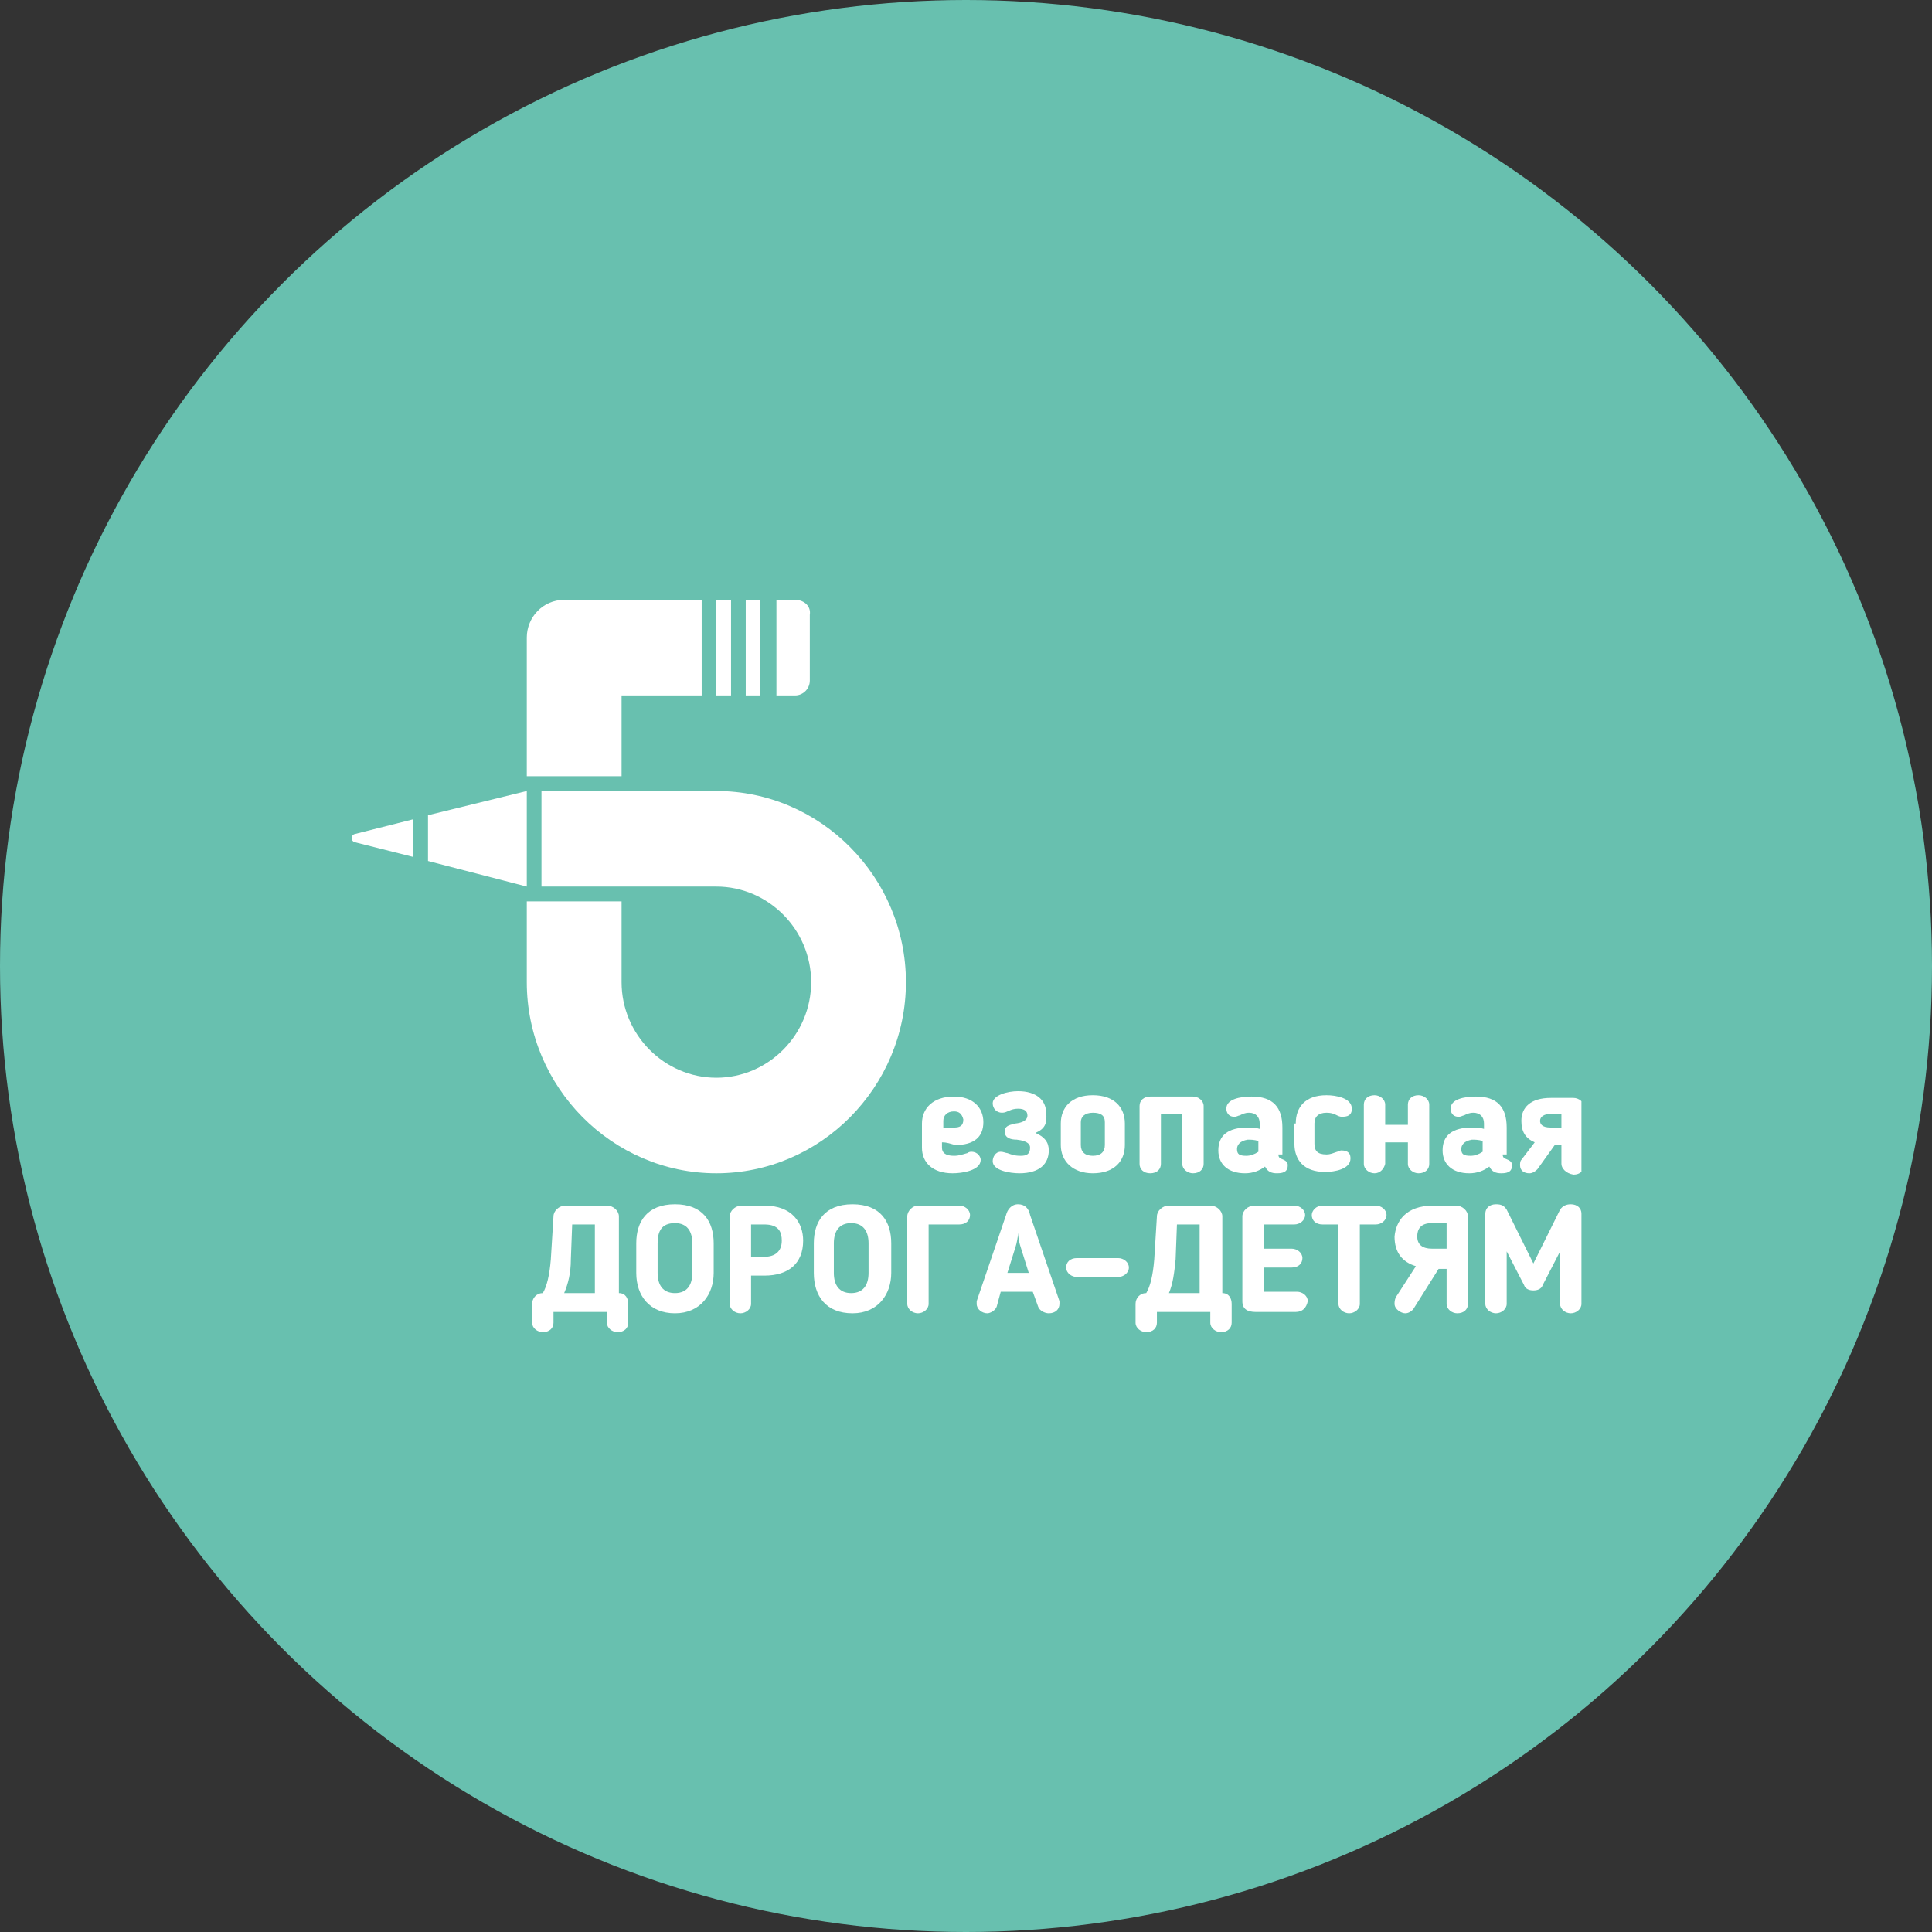 <svg width="300" height="300" viewBox="0 0 300 300" fill="none" xmlns="http://www.w3.org/2000/svg">
<rect x="0" y="0" width="300" height="300" fill="#333333" stroke="none"/>
<circle cx="150" cy="150" r="150" fill="#68C0AF"/>
<g clip-path="url(#clip0_227_9572)">
<path d="M96.518 120.527V107.986H108.956V93.145H87.604C84.287 93.145 81.8 95.862 81.8 98.998V120.527H96.518Z" fill="white"/>
<path d="M118.077 93.145H115.797V107.986H118.077V93.145Z" fill="white"/>
<path d="M120.564 107.986H123.467C124.71 107.986 125.747 106.941 125.747 105.687V95.444C125.954 94.19 124.918 93.145 123.467 93.145H120.564V107.986Z" fill="white"/>
<path d="M113.516 93.145H111.236V107.986H113.516V93.145Z" fill="white"/>
<path d="M111.236 122.827H84.08V137.667H111.236C119.321 137.667 125.954 144.356 125.954 152.508C125.954 160.66 119.321 167.349 111.236 167.349C103.151 167.349 96.518 160.66 96.518 152.508V139.967H81.8V152.508C81.8 168.812 95.067 182.19 111.236 182.19C127.405 182.19 140.672 168.812 140.672 152.508C140.672 136.204 127.405 122.827 111.236 122.827Z" fill="white"/>
<path d="M66.46 133.696L81.8 137.667V122.827L66.46 126.589V133.696Z" fill="white"/>
<path d="M64.179 127.216L55.058 129.515C54.436 129.724 54.436 130.561 55.058 130.77L64.179 133.069V127.216Z" fill="white"/>
<path d="M146.269 177.382V178.218C146.269 179.054 146.891 179.472 148.135 179.472C148.964 179.472 149.379 179.263 150.208 179.054C150.208 179.054 150.415 178.845 150.83 178.845C151.867 178.845 152.281 179.681 152.281 180.099C152.281 181.772 149.379 182.19 147.928 182.19C144.818 182.19 143.16 180.518 143.16 178.218V174.456C143.16 172.157 144.818 170.275 148.135 170.275C151.037 170.275 152.696 171.948 152.696 174.247C152.696 176.546 151.245 177.8 148.342 177.8C147.513 177.591 147.099 177.382 146.269 177.382ZM148.135 172.575C147.099 172.575 146.477 173.202 146.477 174.038V175.083C147.306 175.083 147.928 175.083 148.135 175.083C148.964 175.083 149.586 174.874 149.586 173.829C149.379 172.993 148.964 172.575 148.135 172.575Z" fill="white"/>
<path d="M160.78 175.919C162.231 176.546 162.853 177.382 162.853 178.636C162.853 180.727 161.402 182.19 158.293 182.19C156.842 182.19 154.147 181.772 154.147 180.308C154.147 179.681 154.561 178.845 155.391 178.845C155.805 178.845 156.22 179.054 156.427 179.054C157.049 179.263 157.464 179.472 158.5 179.472C159.329 179.472 159.951 179.263 159.951 178.218C159.951 177.8 159.744 177.173 157.878 176.964C157.049 176.964 156.013 176.755 156.013 175.71C156.013 174.665 157.049 174.665 157.671 174.456C159.537 174.247 159.537 173.411 159.537 173.202C159.537 172.575 159.122 172.157 158.086 172.157C156.842 172.157 156.427 172.784 155.598 172.784C154.769 172.784 154.147 172.157 154.147 171.32C154.147 170.066 156.427 169.439 158.086 169.439C160.988 169.439 162.439 170.902 162.439 172.784C162.646 174.456 162.231 175.292 160.78 175.919Z" fill="white"/>
<path d="M164.719 177.8V174.456C164.719 171.948 166.377 170.066 169.694 170.066C173.011 170.066 174.669 171.948 174.669 174.456V177.8C174.669 180.309 173.011 182.19 169.694 182.19C166.585 182.19 164.719 180.309 164.719 177.8ZM171.56 177.8V174.247C171.56 173.202 170.938 172.784 169.694 172.784C168.45 172.784 167.829 173.411 167.829 174.247V177.8C167.829 178.845 168.45 179.472 169.694 179.472C170.938 179.472 171.56 178.845 171.56 177.8Z" fill="white"/>
<path d="M185.242 170.275C186.071 170.275 186.9 170.902 186.9 171.738V180.727C186.9 181.563 186.278 182.19 185.242 182.19C184.412 182.19 183.583 181.563 183.583 180.727V172.993H180.266V180.727C180.266 181.563 179.645 182.19 178.608 182.19C177.572 182.19 176.95 181.563 176.95 180.727V171.738C176.95 170.902 177.572 170.275 178.608 170.275H185.242Z" fill="white"/>
<path d="M198.509 179.263C198.509 179.89 198.923 179.89 199.338 180.099C199.752 180.309 199.96 180.518 199.96 180.936C199.96 181.772 199.545 182.19 198.301 182.19C197.472 182.19 196.85 181.981 196.436 181.145C195.606 181.772 194.57 182.19 193.326 182.19C190.631 182.19 189.18 180.727 189.18 178.636C189.18 176.337 190.631 175.083 193.741 175.083C194.363 175.083 194.984 175.083 195.606 175.292V174.456C195.606 173.411 194.984 172.784 193.948 172.784C193.326 172.784 192.912 172.993 192.497 173.202C192.29 173.202 192.082 173.411 191.668 173.411C190.631 173.411 190.424 172.575 190.424 172.157C190.424 170.693 192.497 170.275 194.363 170.275C197.679 170.275 199.13 171.948 199.13 175.083V179.263H198.509ZM192.082 178.427C192.082 179.263 192.497 179.472 193.533 179.472C194.155 179.472 194.777 179.263 195.399 178.845V177.173C194.777 176.964 194.155 176.964 193.741 176.964C192.497 177.173 192.082 177.8 192.082 178.427Z" fill="white"/>
<path d="M201.204 174.456C201.204 171.948 202.655 170.066 205.971 170.066C207.422 170.066 209.91 170.484 209.91 172.157C209.91 172.784 209.703 173.411 208.459 173.411C208.252 173.411 208.044 173.411 207.63 173.202C207.215 172.993 206.801 172.784 205.971 172.784C204.728 172.784 204.106 173.411 204.106 174.456V177.591C204.106 178.636 204.52 179.263 205.971 179.263C206.593 179.263 207.008 179.054 207.63 178.845C207.837 178.845 208.044 178.636 208.252 178.636C209.495 178.636 209.703 179.263 209.703 179.891C209.703 181.563 207.215 181.981 205.764 181.981C202.447 181.981 200.996 180.1 200.996 177.591V174.456H201.204Z" fill="white"/>
<path d="M213.434 182.19C212.605 182.19 211.776 181.563 211.776 180.727V171.53C211.776 170.693 212.398 170.066 213.434 170.066C214.263 170.066 215.092 170.693 215.092 171.53V174.665H218.617V171.53C218.617 170.693 219.238 170.066 220.275 170.066C221.104 170.066 221.933 170.693 221.933 171.53V180.727C221.933 181.563 221.311 182.19 220.275 182.19C219.446 182.19 218.617 181.563 218.617 180.727V177.382H215.092V180.727C214.885 181.563 214.263 182.19 213.434 182.19Z" fill="white"/>
<path d="M233.335 179.263C233.335 179.89 233.749 179.89 234.164 180.099C234.579 180.309 234.786 180.518 234.786 180.936C234.786 181.772 234.371 182.19 233.127 182.19C232.298 182.19 231.676 181.981 231.262 181.145C230.433 181.772 229.396 182.19 228.152 182.19C225.457 182.19 224.006 180.727 224.006 178.636C224.006 176.337 225.457 175.083 228.567 175.083C229.189 175.083 229.811 175.083 230.433 175.292V174.456C230.433 173.411 229.811 172.784 228.774 172.784C228.152 172.784 227.738 172.993 227.323 173.202C227.116 173.202 226.908 173.411 226.494 173.411C225.457 173.411 225.25 172.575 225.25 172.157C225.25 170.693 227.323 170.275 229.189 170.275C232.506 170.275 233.957 171.948 233.957 175.083V179.263H233.335ZM226.908 178.427C226.908 179.263 227.323 179.472 228.36 179.472C228.981 179.472 229.603 179.263 230.225 178.845V177.173C229.603 176.964 228.981 176.964 228.567 176.964C227.323 177.173 226.908 177.8 226.908 178.427Z" fill="white"/>
<path d="M242.456 180.727V177.8H241.419L238.725 181.563C238.31 181.981 237.895 182.19 237.481 182.19C236.652 182.19 236.03 181.772 236.03 180.936C236.03 180.727 236.03 180.308 236.237 180.099L238.31 177.382C236.859 176.755 236.237 175.71 236.237 174.038C236.237 171.947 237.688 170.484 240.798 170.484H244.322C245.151 170.484 245.98 171.111 245.98 171.947V180.936C245.98 181.772 245.358 182.399 244.322 182.399C243.078 182.19 242.456 181.354 242.456 180.727ZM240.798 175.083H242.456V172.993H240.59C239.761 172.993 239.139 173.411 239.139 174.038C239.139 174.456 239.346 175.083 240.798 175.083Z" fill="white"/>
<path d="M85.531 195.567L85.946 188.879C85.946 188.042 86.775 187.206 87.811 187.206H94.238C95.274 187.206 96.103 188.042 96.103 188.879V200.793C97.14 200.793 97.554 201.629 97.554 202.465V205.392C97.554 206.228 96.933 206.855 95.896 206.855C95.067 206.855 94.238 206.228 94.238 205.392V203.719H85.946V205.392C85.946 206.228 85.324 206.855 84.287 206.855C83.458 206.855 82.629 206.228 82.629 205.392V202.465C82.629 201.629 83.251 200.793 84.287 200.793C84.909 199.748 85.324 198.076 85.531 195.567ZM87.604 200.793H92.372V190.133H88.848L88.641 195.567C88.641 197.658 88.226 199.33 87.604 200.793Z" fill="white"/>
<path d="M98.798 197.658V193.059C98.798 189.715 100.457 186.997 104.81 186.997C109.163 186.997 110.822 189.715 110.822 193.059V197.658C110.822 201.002 108.749 203.928 104.81 203.928C100.871 203.928 98.798 201.211 98.798 197.658ZM102.115 193.059V197.658C102.115 199.539 102.944 200.793 104.81 200.793C106.676 200.793 107.505 199.539 107.505 197.658V193.059C107.505 191.178 106.676 189.924 104.81 189.924C102.737 189.924 102.115 191.178 102.115 193.059Z" fill="white"/>
<path d="M116.626 198.076V202.465C116.626 203.301 115.797 203.928 114.968 203.928C114.138 203.928 113.309 203.301 113.309 202.465V188.879C113.309 188.042 114.138 187.206 115.175 187.206H118.699C123.052 187.206 124.711 189.924 124.711 192.641C124.711 196.194 122.43 198.076 118.699 198.076H116.626ZM116.626 195.149H118.699C120.357 195.149 121.394 194.313 121.394 192.641C121.394 191.387 120.979 190.133 118.699 190.133H116.626V195.149Z" fill="white"/>
<path d="M126.369 197.658V193.059C126.369 189.715 128.027 186.997 132.38 186.997C136.734 186.997 138.392 189.715 138.392 193.059V197.658C138.392 201.002 136.319 203.928 132.38 203.928C128.235 203.928 126.369 201.211 126.369 197.658ZM129.478 193.059V197.658C129.478 199.539 130.308 200.793 132.173 200.793C134.039 200.793 134.868 199.539 134.868 197.658V193.059C134.868 191.178 134.039 189.924 132.173 189.924C130.308 189.924 129.478 191.178 129.478 193.059Z" fill="white"/>
<path d="M144.196 202.465C144.196 203.301 143.367 203.928 142.538 203.928C141.709 203.928 140.88 203.301 140.88 202.465V188.879C140.88 188.042 141.709 187.206 142.538 187.206H148.964C149.794 187.206 150.623 187.833 150.623 188.67C150.623 189.506 150.001 190.133 148.964 190.133H144.196V202.465Z" fill="white"/>
<path d="M154.769 202.883C154.562 203.51 153.732 203.928 153.318 203.928C152.489 203.928 151.659 203.301 151.659 202.465C151.659 202.256 151.659 202.047 151.659 202.047L156.22 188.67C156.427 187.833 157.049 186.997 158.086 186.997C159.122 186.997 159.744 187.624 159.951 188.67L164.512 202.047C164.512 202.256 164.512 202.465 164.512 202.465C164.512 203.301 163.89 203.928 162.853 203.928C162.232 203.928 161.402 203.51 161.195 202.883L160.366 200.584H155.391L154.769 202.883ZM158.5 193.686C158.293 193.059 158.086 192.223 158.086 191.387C158.086 192.014 157.878 193.059 157.671 193.686L156.427 197.658H159.744L158.5 193.686Z" fill="white"/>
<path d="M173.633 198.285H167.207C166.377 198.285 165.548 197.658 165.548 196.822C165.548 195.985 166.17 195.358 167.207 195.358H173.633C174.462 195.358 175.291 195.985 175.291 196.822C175.291 197.658 174.462 198.285 173.633 198.285Z" fill="white"/>
<path d="M179.23 195.567L179.644 188.879C179.644 188.042 180.474 187.206 181.51 187.206H187.936C188.973 187.206 189.802 188.042 189.802 188.879V200.793C190.839 200.793 191.253 201.629 191.253 202.465V205.392C191.253 206.228 190.631 206.855 189.595 206.855C188.766 206.855 187.936 206.228 187.936 205.392V203.719H179.644V205.392C179.644 206.228 179.023 206.855 177.986 206.855C177.157 206.855 176.328 206.228 176.328 205.392V202.465C176.328 201.629 176.95 200.793 177.986 200.793C178.608 199.748 179.023 198.076 179.23 195.567ZM181.51 200.793H186.278V190.133H182.754L182.547 195.567C182.339 197.658 182.132 199.33 181.51 200.793Z" fill="white"/>
<path d="M201.204 203.719H194.985C193.741 203.719 192.912 203.301 192.912 202.047V188.879C192.912 188.042 193.741 187.206 194.777 187.206H200.996C201.825 187.206 202.655 187.833 202.655 188.67C202.655 189.506 201.825 190.133 200.996 190.133H196.228V193.895H200.582C201.411 193.895 202.24 194.522 202.24 195.358C202.24 196.194 201.618 196.821 200.582 196.821H196.228V200.584H201.411C202.24 200.584 203.069 201.211 203.069 202.047C202.862 203.092 202.24 203.719 201.204 203.719Z" fill="white"/>
<path d="M207.837 190.133H205.35C204.313 190.133 203.691 189.506 203.691 188.67C203.691 188.042 204.313 187.206 205.35 187.206H213.642C214.471 187.206 215.3 187.833 215.3 188.67C215.3 189.506 214.471 190.133 213.642 190.133H211.154V202.465C211.154 203.301 210.325 203.928 209.496 203.928C208.666 203.928 207.837 203.301 207.837 202.465V190.133Z" fill="white"/>
<path d="M222.555 187.206H226.079C227.116 187.206 227.945 188.042 227.945 188.879V202.465C227.945 203.301 227.323 203.928 226.287 203.928C225.457 203.928 224.628 203.301 224.628 202.465V197.031H223.384L219.446 203.301C219.239 203.51 218.824 203.928 218.202 203.928C217.58 203.928 216.544 203.301 216.544 202.465C216.544 202.256 216.544 201.838 216.751 201.42L219.86 196.612C217.787 195.985 216.544 194.522 216.544 192.014C216.751 189.715 218.202 187.206 222.555 187.206ZM222.348 193.895H224.628V189.924H222.348C220.482 189.924 220.068 190.969 220.068 192.014C220.068 193.268 220.897 193.895 222.348 193.895Z" fill="white"/>
<path d="M245.565 202.465C245.565 203.301 244.736 203.928 243.907 203.928C243.078 203.928 242.249 203.301 242.249 202.465V194.313L239.554 199.539C239.347 200.166 238.725 200.375 238.103 200.375C237.481 200.375 236.859 200.166 236.652 199.539L233.957 194.313V202.465C233.957 203.301 233.128 203.928 232.298 203.928C231.469 203.928 230.64 203.301 230.64 202.465V188.46C230.64 187.624 231.262 186.997 232.298 186.997C233.128 186.997 233.542 187.206 233.957 187.833L238.103 196.194L242.249 187.833C242.663 187.206 243.285 186.997 243.907 186.997C244.944 186.997 245.565 187.624 245.565 188.46V202.465Z" fill="white"/>
</g>
<defs>
<clipPath id="clip0_227_9572">
<rect width="191.129" height="113.71" fill="white" transform="translate(54.435 93.145)"/>
</clipPath>
</defs>
</svg>
